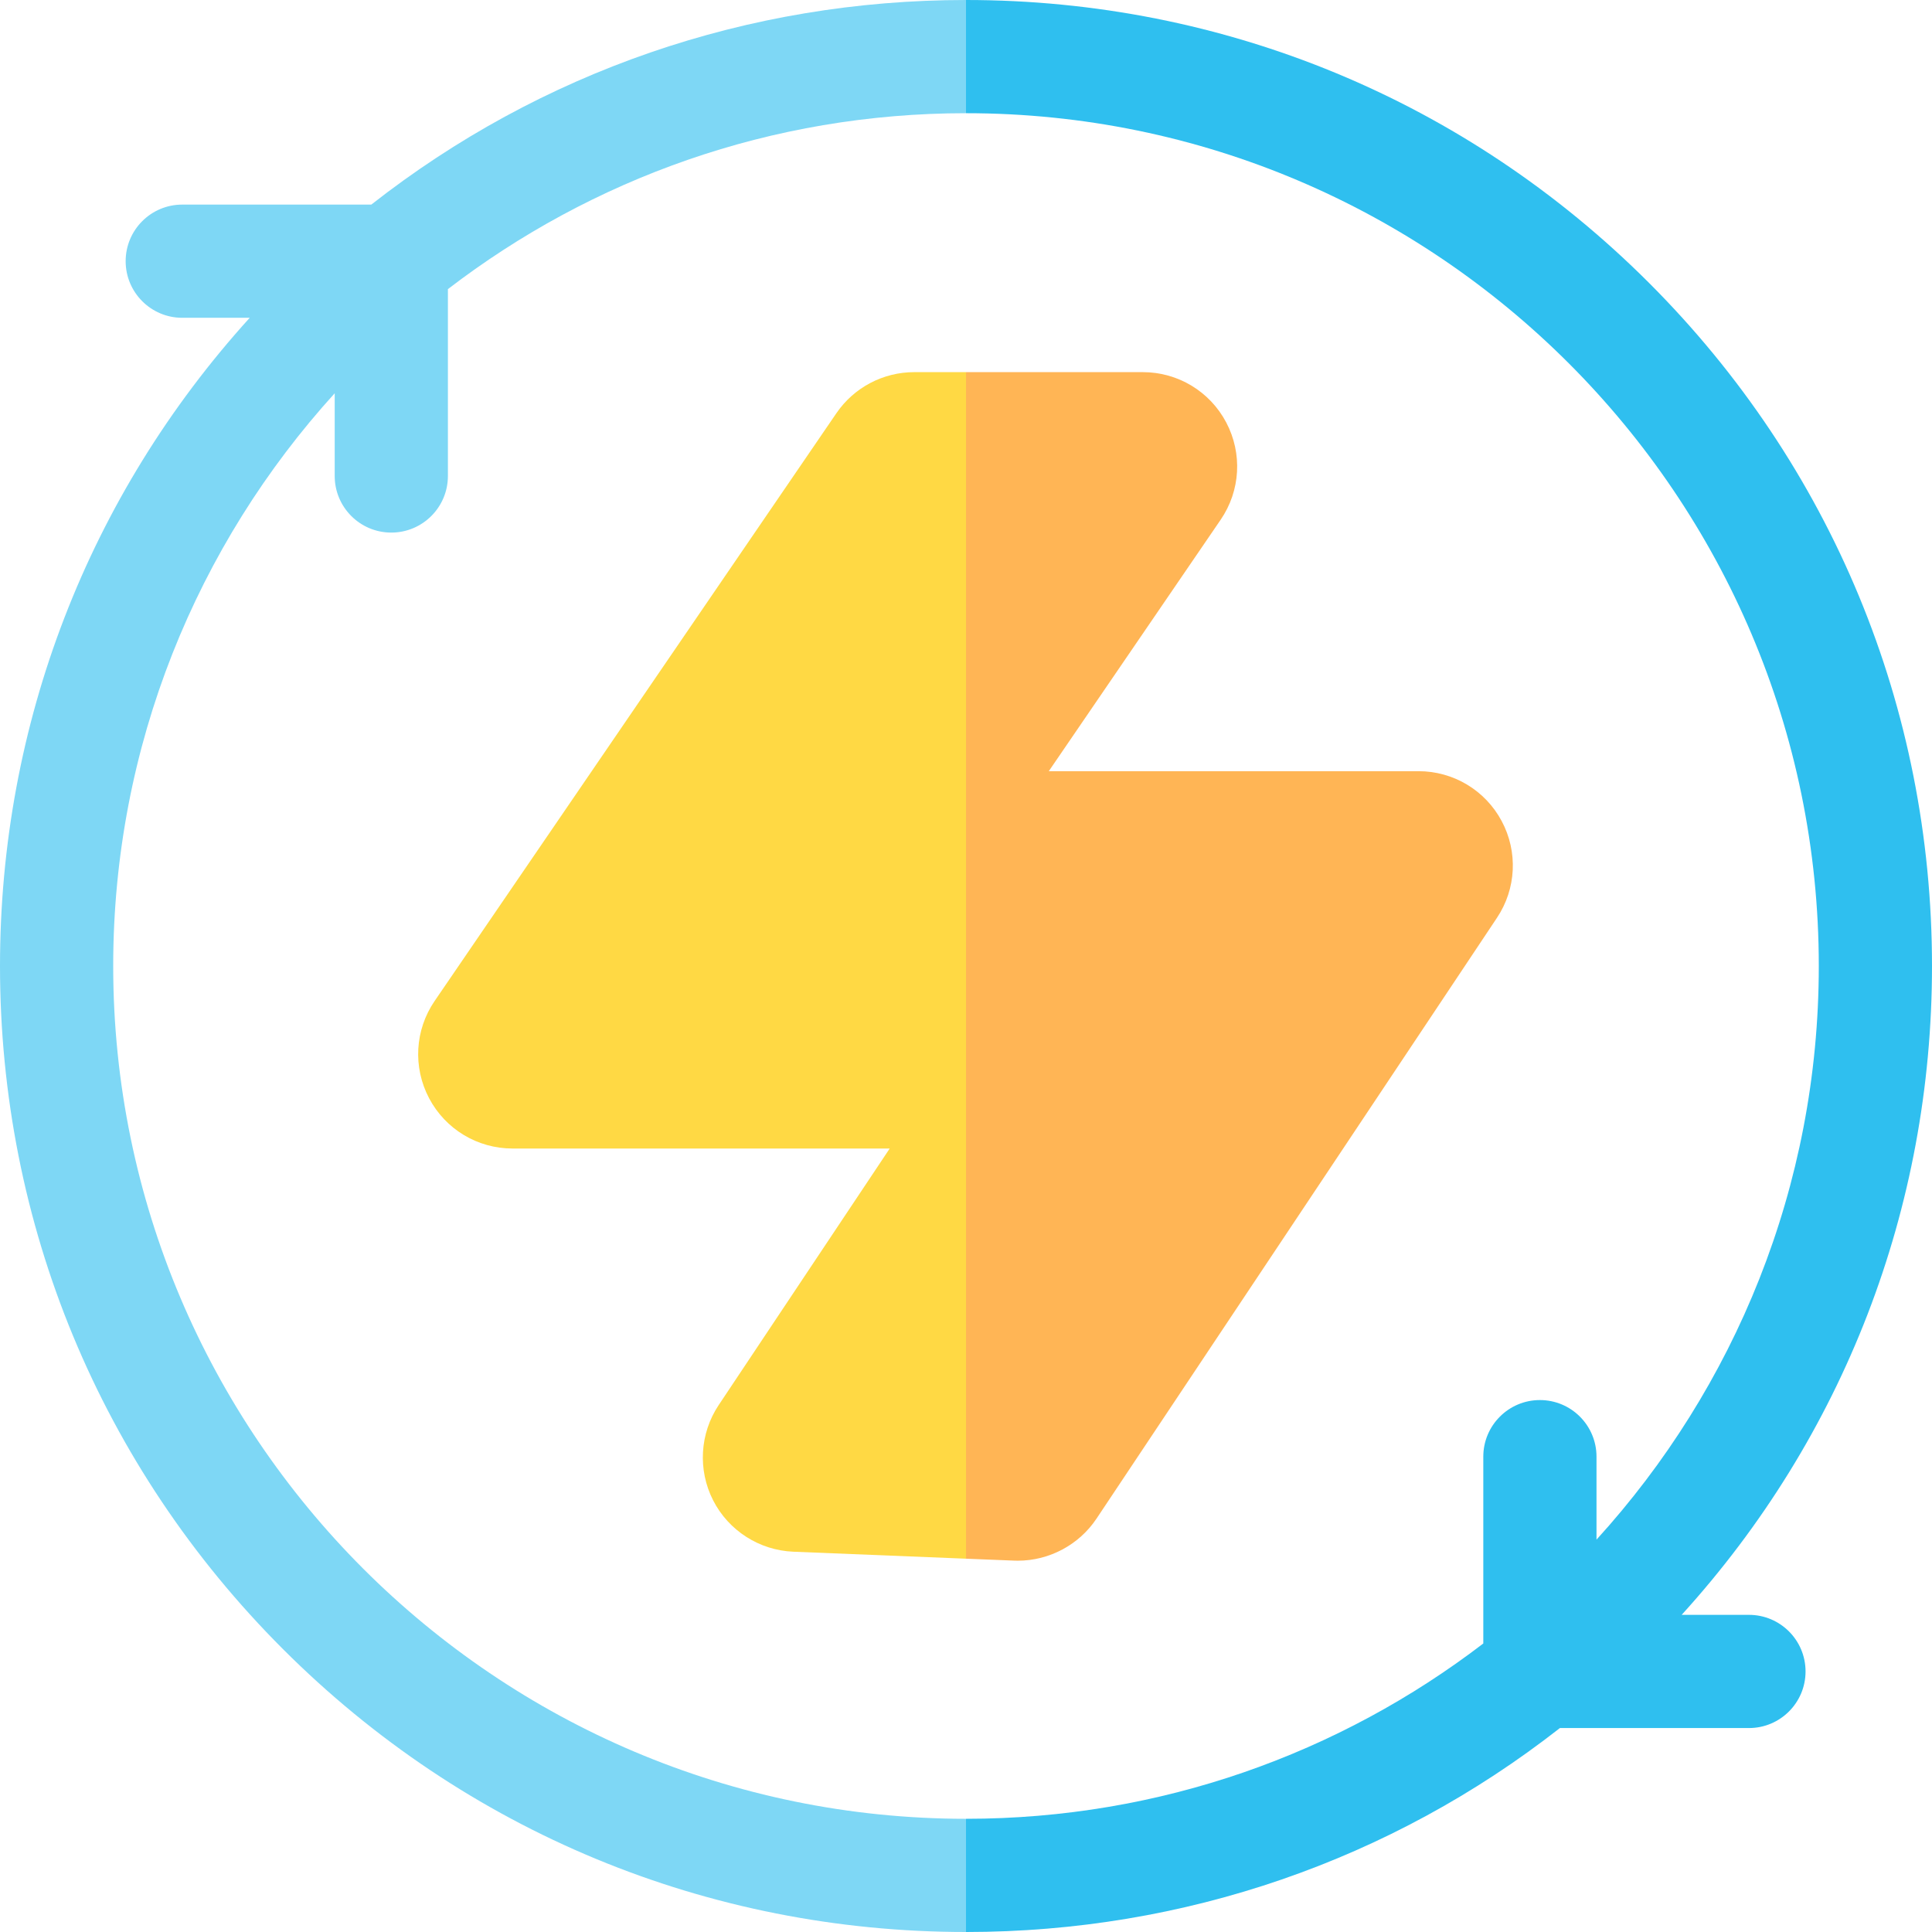 <svg id="Capa_1" enable-background="new 0 0 512 512" height="512" viewBox="0 0 512 512" width="512" xmlns="http://www.w3.org/2000/svg"><g><path d="m103.7 141.14c8.28 0 15-6.72 15-15v-49.52c38.08-29.22 85.69-46.62 137.3-46.62l6.667-15-6.667-15c-57.85 0-112.78 19.07-157.6 54.22h-50.1c-8.28 0-15 6.71-15 15 0 8.28 6.72 15 15 15h17.88c-42.77 47.16-66.18 107.67-66.18 171.78 0 68.38 26.63 132.67 74.98 181.02s112.64 74.98 181.02 74.98l6.667-14.667-6.667-15.333c-124.62 0-226-101.38-226-226 0-58.37 22.24-111.64 58.7-151.78v21.92c0 8.28 6.71 15 15 15z" fill="#7ed7f5"/><path d="m463.49 427.95h-17.83c42.87-47.18 66.34-107.76 66.34-171.95 0-68.38-26.63-132.67-74.98-181.02-48.35-48.35-112.64-74.98-181.02-74.98v30c124.62 0 226 101.38 226 226 0 58.48-22.33 111.84-58.91 152.02v-21.99c0-8.28-6.71-15-15-15-8.28 0-15 6.72-15 15v49.51c-38.05 29.13-85.58 46.46-137.09 46.46v30c57.76 0 112.61-19 157.39-54.05h50.1c8.28 0 15-6.72 15-15 0-8.29-6.72-15-15-15z" fill="#2fbfef"/><path d="m256 98.62 19 152.38-19 162.07-45.75-1.85c-9.02-.37-17.17-5.59-21.27-13.63s-3.53-17.71 1.47-25.22l45.33-68h-99.96c-9.29 0-17.77-5.11-22.11-13.34-4.33-8.22-3.77-18.1 1.48-25.77l106.46-155.75c4.66-6.82 12.38-10.89 20.64-10.89z" fill="#ffd944"/><path d="m396.71 243.23-106.13 159.23c-4.62 6.93-12.53 11.14-20.83 11.14-.33 0-.65-.01-.98-.02l-12.77-.51v-314.45h46.85c9.3 0 17.77 5.11 22.11 13.33 4.34 8.23 3.78 18.1-1.47 25.78l-45.55 66.64h97.97c9.24 0 17.68 5.05 22.04 13.2 4.36 8.14 3.89 17.98-1.24 25.66z" fill="#ffb555"/></g></svg>